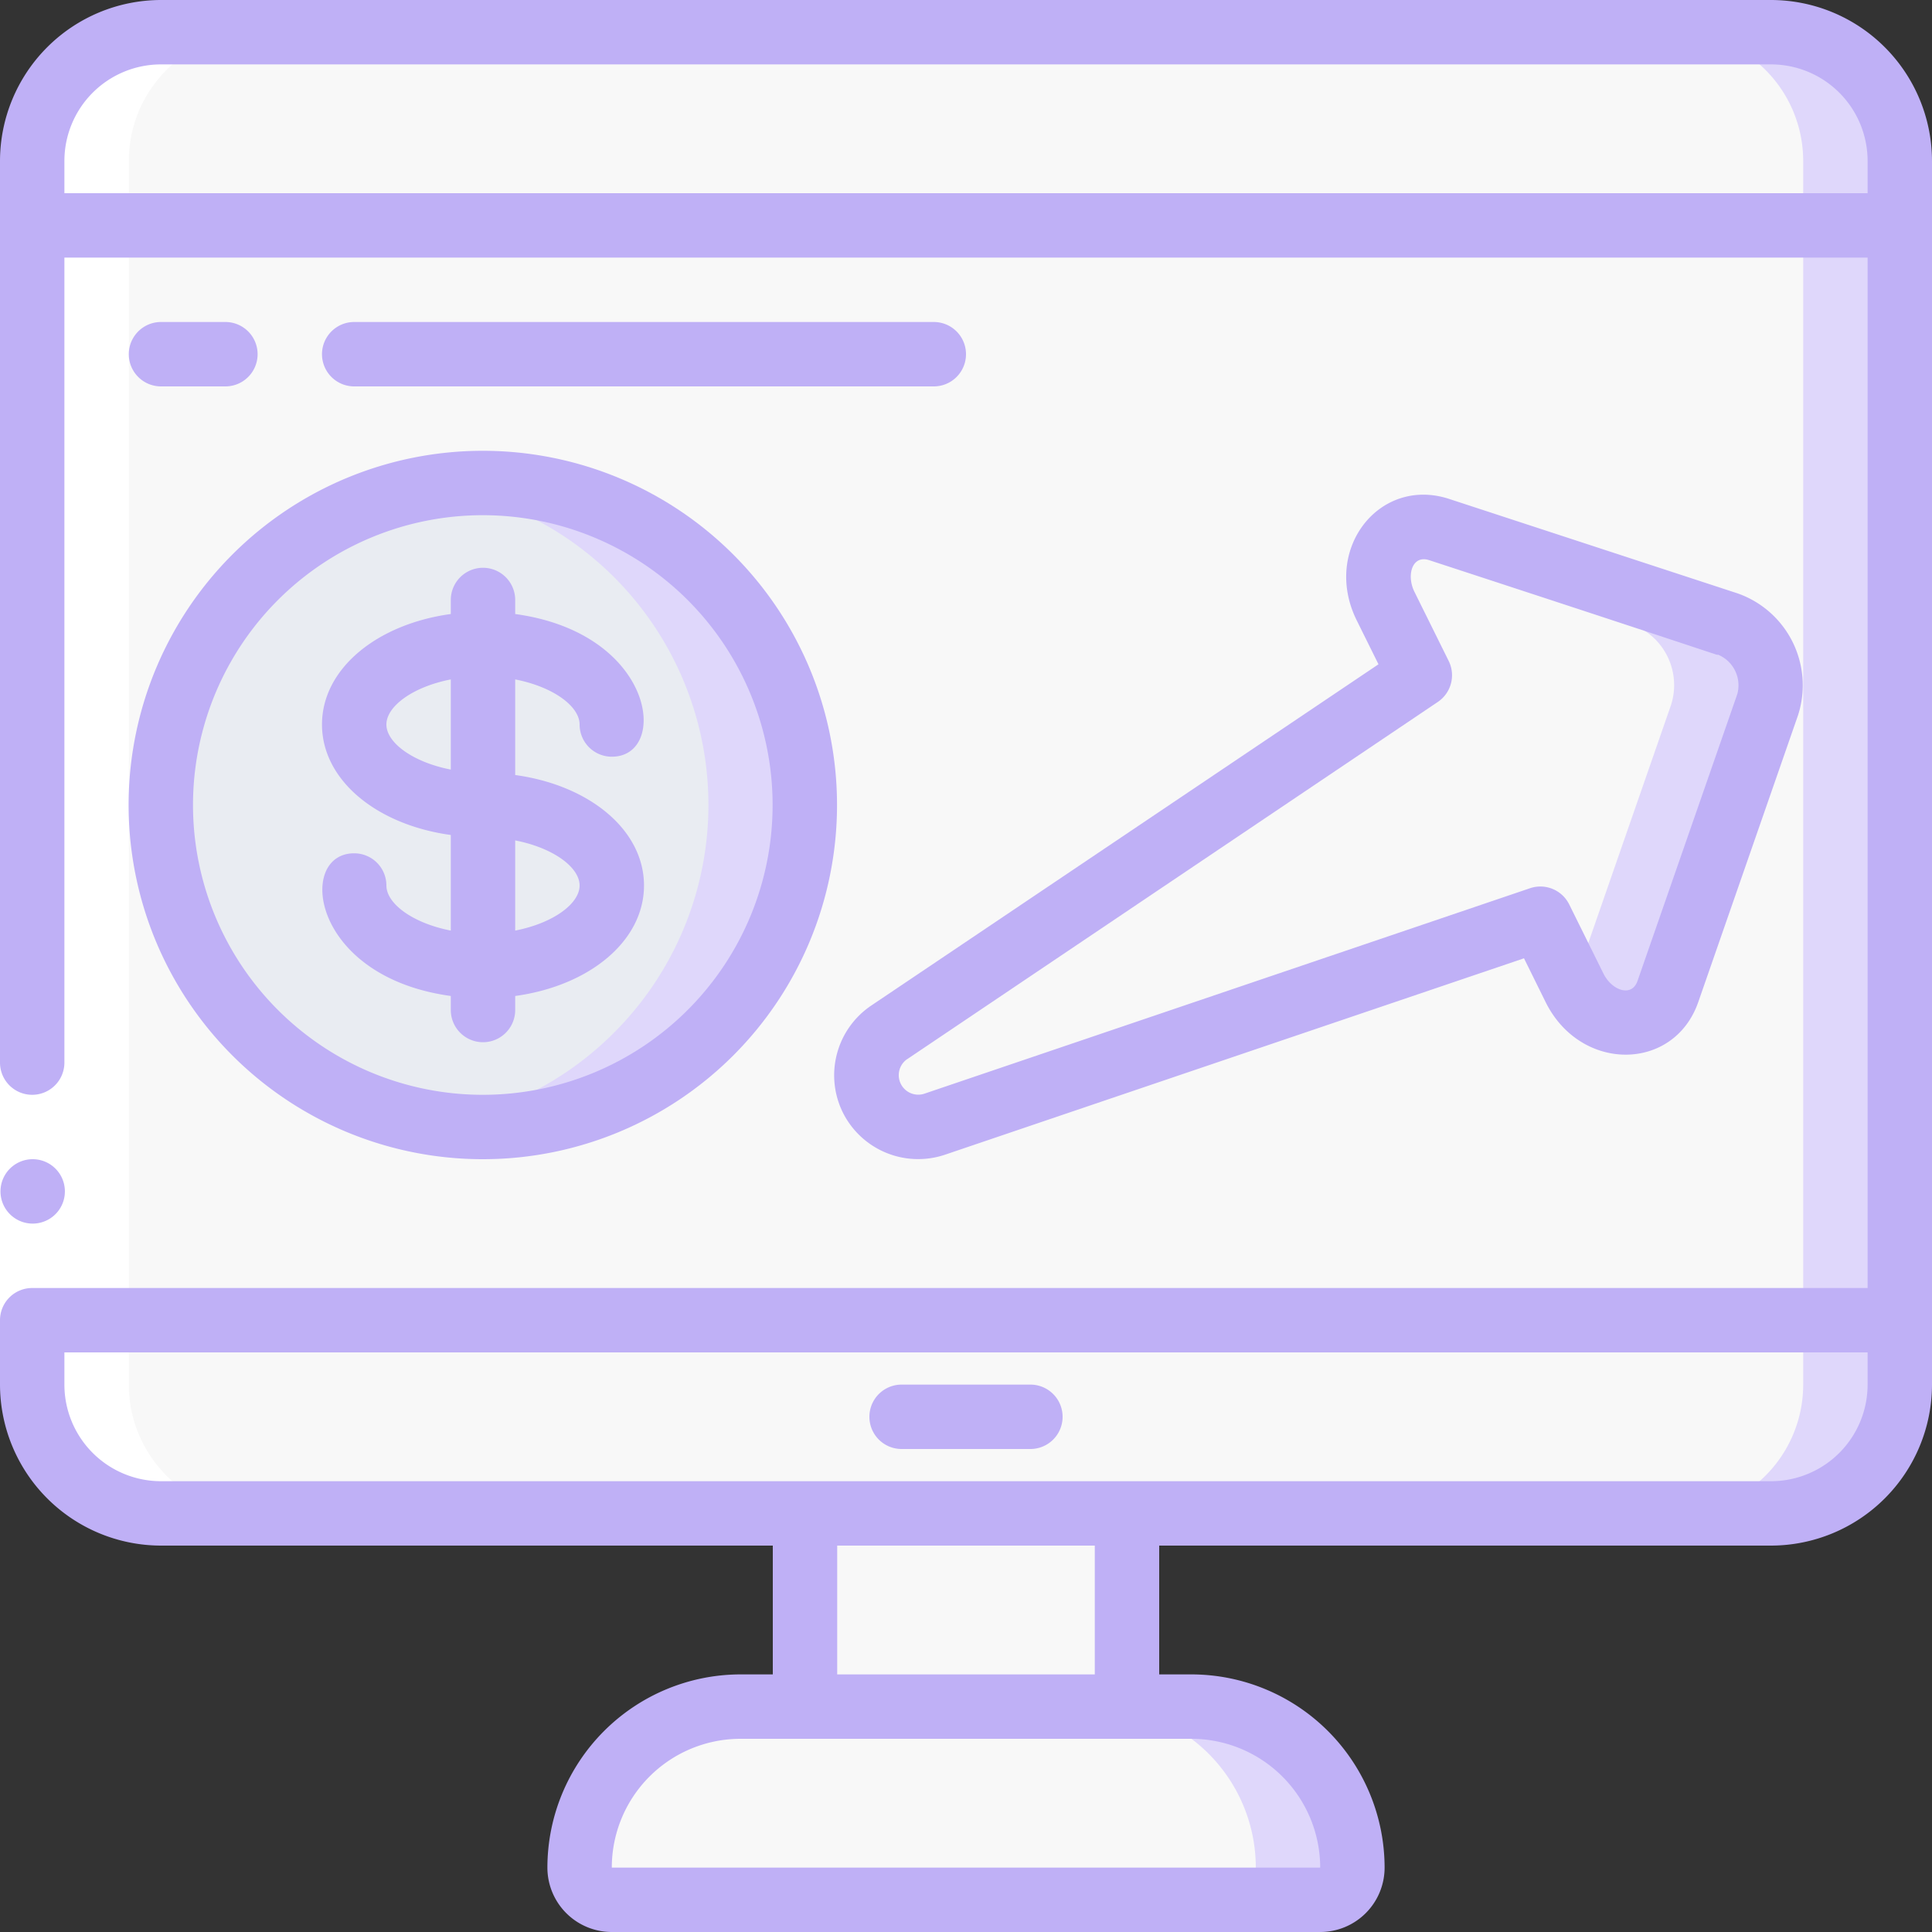 <svg xmlns="http://www.w3.org/2000/svg" width="60" height="60" viewBox="0 0 60 60"><rect x="0" y="0" width="60" height="60" fill="#333333" stroke="none"/><defs><style>.a{fill:#f8f8f8;}.b{fill:#dfd7fb;}.c{fill:#955ba5;}.d{fill:#e9ecf2;}.e{fill:#fff;}.f{fill:#bfb0f6;}</style></defs><g transform="translate(1 1)"><path class="a" d="M24,46H34v6H24Z"/><path class="b" d="M0,6H58V40H0Z"/><path class="a" d="M0,6H55V40H0Z"/><path class="c" d="M0,4H58V6H0Z"/><path class="b" d="M21.07,31.07A9.954,9.954,0,1,1,24.017,24a10,10,0,0,1-2.947,7.07Z"/><path class="d" d="M18.07,31.07a9.969,9.969,0,0,1-5.57,2.82,10,10,0,0,1,0-19.78,10,10,0,0,1,5.57,16.96Z"/><path class="b" d="M58,4V6H0V4A4,4,0,0,1,4,0H54A4,4,0,0,1,58,4Z"/><path class="b" d="M58,40v2a4,4,0,0,1-4,4H4a4,4,0,0,1-4-4V40Z"/><path class="a" d="M55,4V6H0V4A4,4,0,0,1,4,0H51A4,4,0,0,1,55,4Z"/><path class="a" d="M55,40v2a4,4,0,0,1-4,4H4a4,4,0,0,1-4-4V40Z"/><path class="b" d="M41,57a1,1,0,0,1-1,1H18a1,1,0,0,1-1-1,4.985,4.985,0,0,1,5-5H36A5,5,0,0,1,41,57Z"/><path class="a" d="M38,57a1,1,0,0,1-1,1H18a1,1,0,0,1-1-1,4.985,4.985,0,0,1,5-5H33A5,5,0,0,1,38,57Z"/><path class="a" d="M53.9,20.88,50.8,29.8c-.47,1.33-2.22,1.26-2.9-.12l-.05-.1-1.01-2.05-2.01.68-16.81,5.7a1.6,1.6,0,0,1-1.95-.8V33.1a.418.418,0,0,1-.04-.1,1.593,1.593,0,0,1,.58-1.94L43.09,19.97l-1.06-2.15a1.641,1.641,0,0,1,.89-2.43,1.475,1.475,0,0,1,.77.05l8.97,2.94a2.018,2.018,0,0,1,1.24,2.5Z"/><path class="b" d="M52.66,18.38l-8.97-2.94a1.475,1.475,0,0,0-.77-.05,1.343,1.343,0,0,0-.786.523L49.66,18.38a2.018,2.018,0,0,1,1.24,2.5l-3.034,8.731.034.069c.68,1.38,2.43,1.45,2.9.12l3.1-8.92a2.018,2.018,0,0,0-1.24-2.5Z"/></g><path class="e" d="M4,46H7a4,4,0,0,1-4-4V4A4,4,0,0,1,7,0H4A4,4,0,0,0,0,4V42A4,4,0,0,0,4,46Z" transform="translate(1 1)"/><path class="e" d="M0,33H2v8H0Z"/><path class="f" d="M1.02,38a1,1,0,1,0-.71-.291A1,1,0,0,0,1.02,38Z"/><path class="f" d="M5,48H24v4H23a6.006,6.006,0,0,0-6,6,2,2,0,0,0,2,2H41a2,2,0,0,0,2-2,6.006,6.006,0,0,0-6-6H36V48H55a5.006,5.006,0,0,0,5-5V5a5.006,5.006,0,0,0-5-5H5A5.006,5.006,0,0,0,0,5V33a1,1,0,0,0,2,0V8H58V40H1a1,1,0,0,0-1,1v2A5.006,5.006,0,0,0,5,48ZM2,6V5A3,3,0,0,1,5,2H55a3,3,0,0,1,3,3V6ZM37,54a4.006,4.006,0,0,1,4,4H19a4,4,0,0,1,4-4ZM26,52V48h8v4ZM2,42H58v1a3,3,0,0,1-3,3H5a3,3,0,0,1-3-3Z"/><path class="f" d="M28,45h4a1,1,0,0,0,0-2H28a1,1,0,0,0,0,2Z"/><path class="f" d="M7,12a1,1,0,0,0,0-2H5a1,1,0,0,0,0,2Z"/><path class="f" d="M29,10H11a1,1,0,0,0,0,2H29a1,1,0,0,0,0-2Z"/><path class="f" d="M26.174,34.547a2.613,2.613,0,0,0,3.172,1.314l17.983-6.1L48,31.12c1.083,2.186,3.981,2.168,4.739.006l3.1-8.912a3.025,3.025,0,0,0-1.873-3.785L45,15.493c-2.172-.706-3.95,1.584-2.865,3.775l.675,1.362L27.055,31.23a2.612,2.612,0,0,0-.881,3.317Zm2-1.654L44.652,21.8a1,1,0,0,0,.338-1.274L43.927,18.38c-.256-.515-.07-1.153.453-.985,9.87,3.229,8.873,2.936,8.974,2.936a1.031,1.031,0,0,1,.6,1.223l-3.1,8.912c-.181.516-.8.293-1.059-.234l-1.063-2.147a1,1,0,0,0-1.217-.5L28.7,33.968a.606.606,0,0,1-.529-1.075Z"/><path class="f" d="M7.219,32.781a11,11,0,1,0,0-15.562A11,11,0,0,0,7.219,32.781ZM8.633,18.633a9,9,0,1,1,0,12.734A9,9,0,0,1,8.633,18.633Z"/><path class="f" d="M12,27.5a1,1,0,0,0-1-1c-1.787,0-1.361,3.834,3,4.431v.436a1,1,0,1,0,2,0v-.436c2.309-.316,4-1.709,4-3.431s-1.691-3.115-4-3.431V21.1c1.188.231,2,.838,2,1.4a1,1,0,0,0,1,1c1.787,0,1.361-3.834-3-4.431v-.436a1,1,0,1,0-2,0v.436c-2.309.316-4,1.709-4,3.431s1.691,3.115,4,3.431V28.9C12.812,28.668,12,28.061,12,27.5Zm4-1.4c1.188.231,2,.838,2,1.4s-.812,1.168-2,1.4Zm-4-3.6c0-.561.812-1.168,2-1.4v2.8C12.812,23.668,12,23.061,12,22.5Z"/></svg>